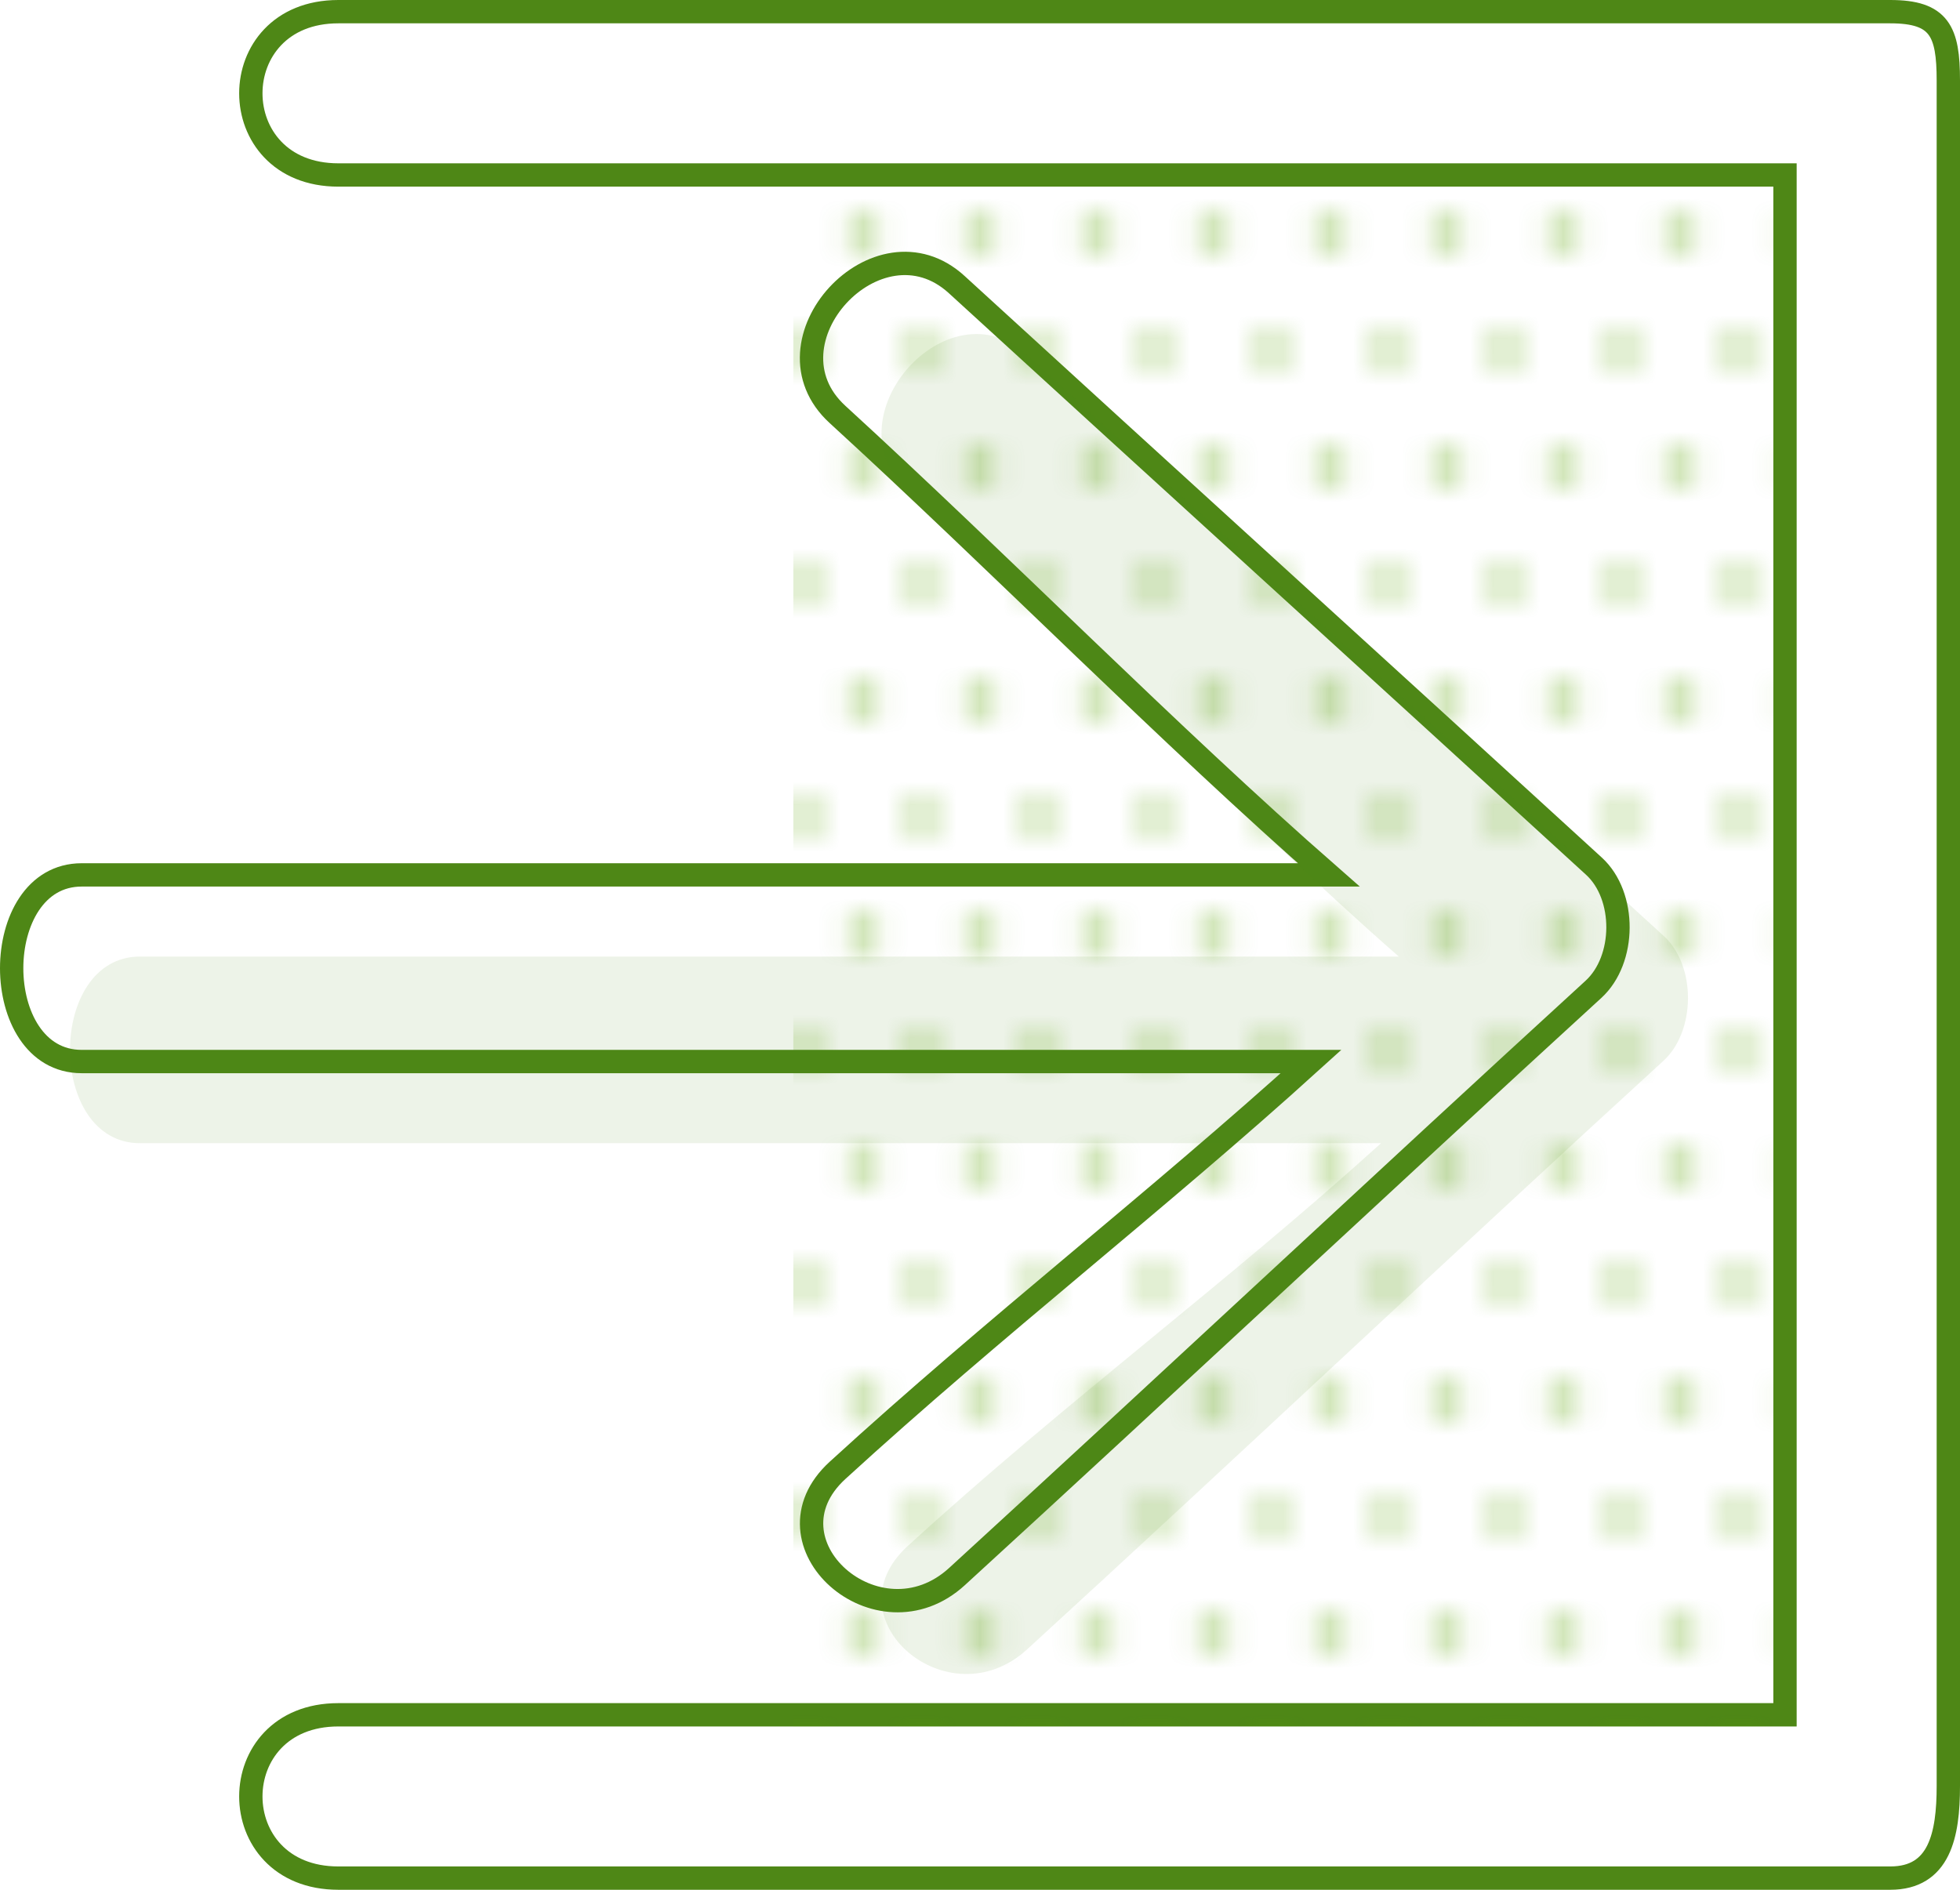 <?xml version="1.0" encoding="utf-8"?>
<!-- Generator: Adobe Illustrator 16.0.0, SVG Export Plug-In . SVG Version: 6.00 Build 0)  -->
<!DOCTYPE svg PUBLIC "-//W3C//DTD SVG 1.1//EN" "http://www.w3.org/Graphics/SVG/1.1/DTD/svg11.dtd">
<svg version="1.1" id="Capa_1" xmlns="http://www.w3.org/2000/svg" xmlns:xlink="http://www.w3.org/1999/xlink" x="0px" y="0px"
	 width="84px" height="81px" viewBox="0 0 84 81" enable-background="new 0 0 84 81" xml:space="preserve">
<pattern  x="-258" y="-259" width="10" height="10" patternUnits="userSpaceOnUse" id="Motivo_nuevo_2" viewBox="0.792 -10.792 10 10" overflow="visible">
	<g>
		<polygon fill="none" points="0.792,-10.792 10.792,-10.792 10.792,-0.792 0.792,-0.792 		"/>
		<path fill="#5BA307" d="M9.084-0.792C9.084-0.354,8.729,0,8.292,0S7.5-0.354,7.5-0.792s0.354-0.792,0.792-0.792
			S9.084-1.229,9.084-0.792z"/>
		<path fill="#5BA307" d="M4.084-0.792C4.084-0.354,3.729,0,3.292,0S2.5-0.354,2.5-0.792s0.354-0.792,0.792-0.792
			S4.084-1.229,4.084-0.792z"/>
		<path fill="#5BA307" d="M11.584-5.792C11.584-5.354,11.229-5,10.792-5S10-5.354,10-5.792s0.354-0.792,0.792-0.792
			S11.584-6.229,11.584-5.792z"/>
		<path fill="#5BA307" d="M6.584-5.792C6.584-5.354,6.229-5,5.792-5S5-5.354,5-5.792s0.354-0.792,0.792-0.792
			S6.584-6.229,6.584-5.792z"/>
		<path fill="#5BA307" d="M1.584-5.792C1.584-5.354,1.229-5,0.792-5S0-5.354,0-5.792s0.354-0.792,0.792-0.792
			S1.584-6.229,1.584-5.792z"/>
		<path fill="#5BA307" d="M9.084-10.792C9.084-10.354,8.729-10,8.292-10S7.5-10.354,7.5-10.792s0.354-0.792,0.792-0.792
			S9.084-11.229,9.084-10.792z"/>
		<path fill="#5BA307" d="M4.084-10.792C4.084-10.354,3.729-10,3.292-10S2.5-10.354,2.5-10.792s0.354-0.792,0.792-0.792
			S4.084-11.229,4.084-10.792z"/>
	</g>
</pattern>
<g>
	<path fill="none" stroke="#4E8716" stroke-miterlimit="10" d="M81.012,0.5c-24.367,0-42.512,0-66.512,0c-5,0-5,7,0,7c0,0,37,0,62,0
		c0,22,0,44,0,66c-23,0-39,0-62,0c-5,0-5,7,0,7c24,0,42.145,0,66.512,0c2.109,0,2.488-1.84,2.488-3.949c0-24.367,0-48.734,0-73.102
		C83.5,1.34,83.121,0.5,81.012,0.5z"/>
	<pattern  id="SVGID_1_" xlink:href="#Motivo_nuevo_2" patternTransform="matrix(1 0 0 1 -2.503 -0.997)">
	</pattern>
	<rect x="34" y="7" opacity="0.4" fill="url(#SVGID_1_)" width="42" height="67"/>
	<path fill="none" stroke="#4E8716" stroke-miterlimit="10" d="M68.312,37.126c-9.078-8.31-18.23-16.618-27.308-24.927
		c-3.381-3.094-8.504,2.461-5.109,5.566C42.89,24.168,50.098,31.5,56.948,37.5c-17.225,0-36.448,0-53.448,0c-4,0-4,8,0,8
		c17,0,35.716,0,52.688,0c-6.622,6-13.557,11.358-20.292,17.522c-3.395,3.107,1.738,7.646,5.119,4.552
		c9.079-8.309,18.198-16.861,27.277-25.17C69.678,41.135,69.699,38.395,68.312,37.126z"/>
	<path opacity="0.1" fill="#4E8716" d="M71.312,40.126c-9.078-8.31-18.23-16.618-27.309-24.927
		c-3.381-3.094-8.503,2.711-5.108,5.816C45.89,27.418,53.098,35,59.948,41C42.724,41,23,41,6,41c-4,0-4,8,0,8
		c17,0,36.216,0,53.188,0c-6.622,6-13.557,11.108-20.292,17.272c-3.395,3.107,1.738,7.521,5.119,4.427
		c9.079-8.309,18.198-16.924,27.277-25.232C72.678,44.197,72.699,41.395,71.312,40.126z"/>
</g>
</svg>
